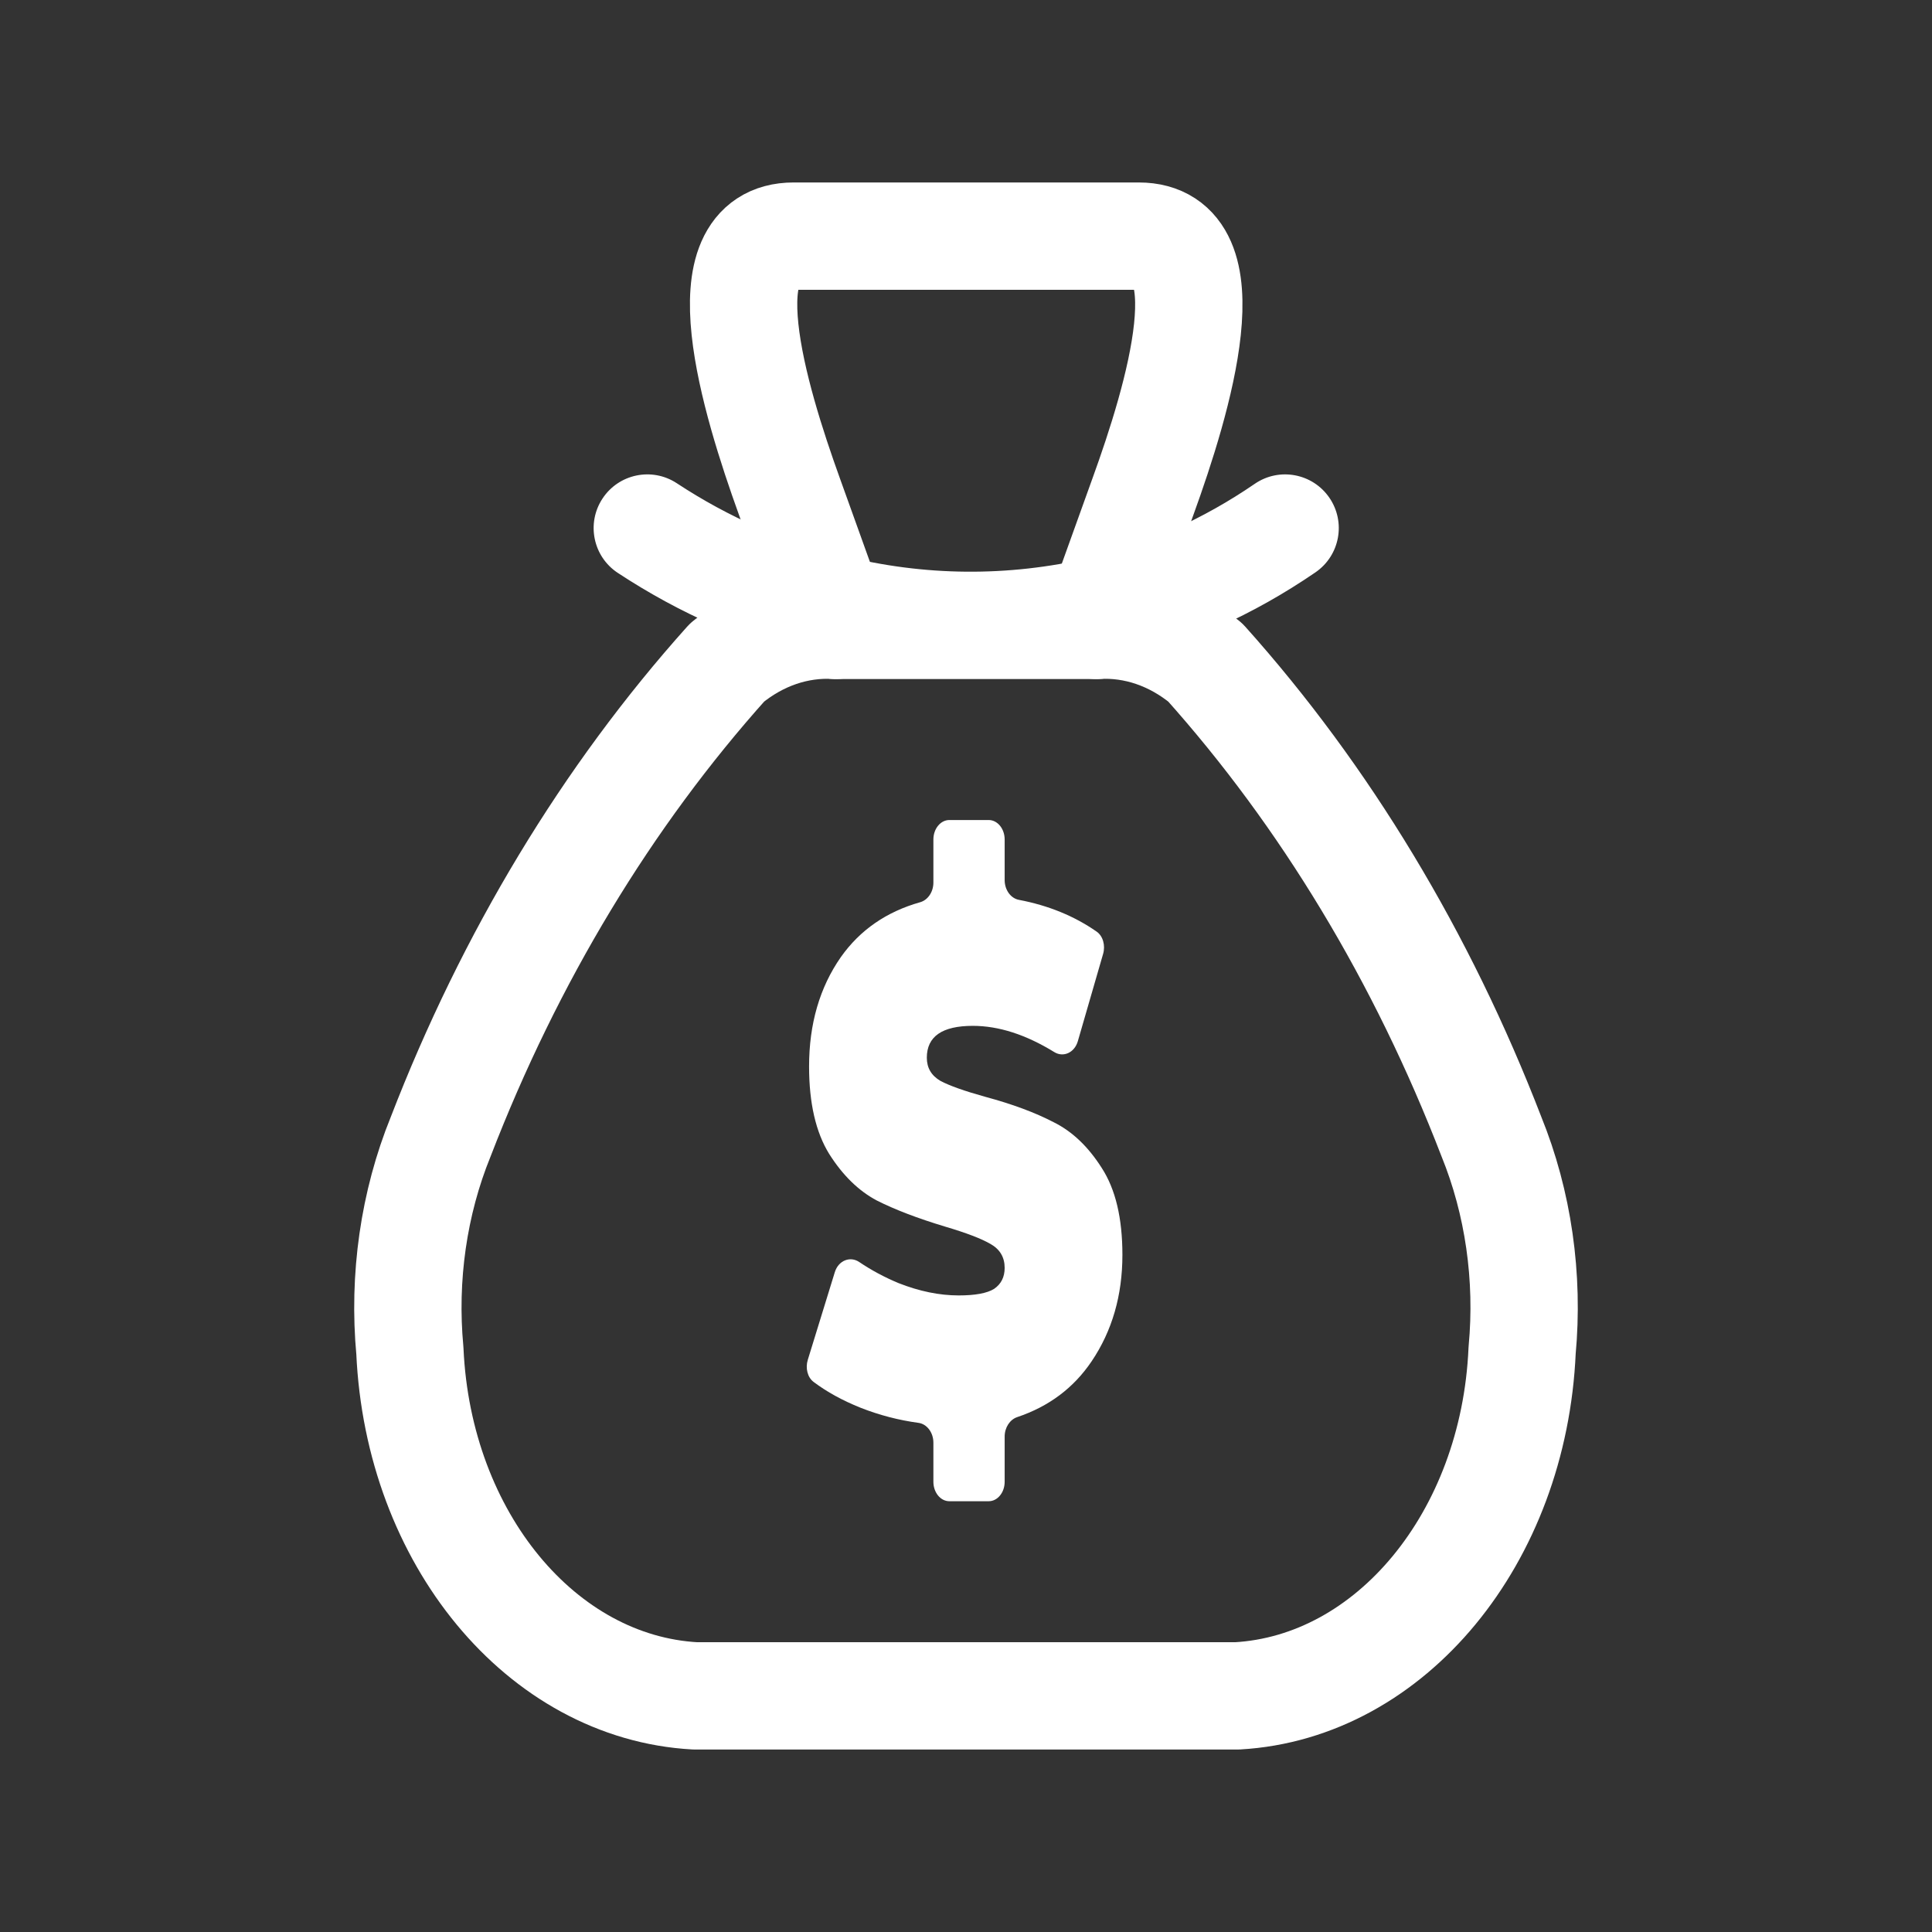 <svg width="90" height="90" viewBox="0 0 90 90" fill="none" xmlns="http://www.w3.org/2000/svg">
<rect x="0" y="0" width="90" height="90" fill="#333333" stroke="none"/>
<path d="M45.094 65.862C44.717 64.876 43.937 64.157 42.991 64.029C42.191 63.92 41.408 63.716 40.663 63.422C40.329 63.288 40.015 63.142 39.725 62.986L40.207 61.421C40.548 61.602 40.898 61.768 41.258 61.917L41.273 61.924L41.288 61.93C42.441 62.383 43.575 62.613 44.659 62.613C45.746 62.613 46.535 62.439 47.142 62.067L47.178 62.045L47.213 62.02C48.131 61.394 48.658 60.316 48.658 59.063C48.658 57.673 48.028 56.52 46.929 55.896C46.376 55.576 45.591 55.271 44.46 54.936C43.301 54.587 42.326 54.217 41.571 53.837C41.018 53.54 40.539 53.065 40.107 52.386C39.735 51.781 39.547 50.87 39.547 49.678C39.547 48.241 39.887 47.054 40.587 46.05C41.211 45.17 42.095 44.573 43.283 44.238C44.164 43.989 44.851 43.241 45.16 42.274C45.509 43.254 46.253 43.983 47.177 44.158C47.95 44.305 48.659 44.538 49.297 44.854L48.853 46.387C47.649 45.812 46.464 45.521 45.318 45.521C41.511 45.521 41.319 48.647 41.319 49.273C41.319 50.631 41.935 51.77 43.009 52.398L43.039 52.416L43.07 52.432C43.613 52.72 44.383 52.998 45.495 53.306C46.644 53.615 47.602 53.969 48.355 54.362L48.371 54.37L48.386 54.378C48.946 54.655 49.425 55.117 49.853 55.792L49.859 55.803L49.866 55.813C50.24 56.388 50.429 57.277 50.429 58.456C50.429 59.816 50.098 60.968 49.417 61.977C48.827 62.852 48.002 63.457 46.896 63.828C46.041 64.114 45.378 64.892 45.094 65.862Z" fill="white"/>
<path d="M46.058 69.933H44.224C43.814 69.933 43.481 69.528 43.481 69.027V67.207C43.481 66.728 43.176 66.334 42.786 66.282C41.858 66.156 40.959 65.921 40.091 65.579C39.248 65.241 38.517 64.84 37.9 64.375C37.615 64.162 37.512 63.728 37.63 63.347L38.888 59.265C39.057 58.715 39.604 58.505 40.025 58.789C40.593 59.172 41.204 59.5 41.857 59.772C42.83 60.155 43.764 60.346 44.659 60.346C45.428 60.346 45.977 60.245 46.307 60.042C46.636 59.817 46.801 59.491 46.801 59.063C46.801 58.568 46.581 58.197 46.142 57.949C45.718 57.702 45.012 57.431 44.023 57.139C42.752 56.756 41.692 56.351 40.845 55.924C39.997 55.474 39.26 54.753 38.632 53.763C38.004 52.75 37.69 51.389 37.69 49.678C37.69 47.698 38.184 45.998 39.173 44.581C40.064 43.323 41.295 42.472 42.865 42.029C43.218 41.93 43.481 41.556 43.481 41.113V39.107C43.481 38.606 43.814 38.2 44.224 38.2H46.058C46.468 38.2 46.801 38.606 46.801 39.107V40.998C46.801 41.461 47.087 41.847 47.462 41.918C48.838 42.179 50.046 42.673 51.088 43.4C51.383 43.606 51.501 44.045 51.387 44.436L50.21 48.502C50.054 49.041 49.534 49.269 49.116 49.012C47.79 48.196 46.524 47.788 45.318 47.788C43.889 47.788 43.175 48.283 43.175 49.273C43.175 49.746 43.387 50.106 43.811 50.353C44.235 50.578 44.933 50.826 45.906 51.096C47.162 51.434 48.221 51.828 49.085 52.278C49.948 52.705 50.693 53.414 51.321 54.404C51.965 55.395 52.286 56.745 52.286 58.456C52.286 60.346 51.808 62 50.85 63.418C50.016 64.654 48.862 65.519 47.387 66.014C47.048 66.127 46.801 66.493 46.801 66.922V69.027C46.801 69.528 46.468 69.933 46.058 69.933Z" fill="white"/>
<path fill-rule="evenodd" clip-rule="evenodd" d="M36.969 11H53.05C57.168 11 54.907 18.544 53.239 23.145L51.341 28.422L51.085 29.133C52.883 29.027 54.66 29.634 56.151 30.865C61.727 37.093 66.252 44.591 69.472 52.938C70.727 56.024 71.225 59.488 70.906 62.911C70.523 71.637 64.788 78.591 57.636 79H32.382C25.229 78.603 19.485 71.657 19.094 62.929C18.775 59.506 19.273 56.042 20.527 52.956C23.752 44.601 28.283 37.096 33.868 30.865C35.358 29.634 37.136 29.027 38.933 29.133L38.636 28.313L36.779 23.145C35.119 18.544 32.846 11 36.969 11Z" stroke="white" stroke-width="5" stroke-linecap="round" stroke-linejoin="round"/>
<path d="M51.086 31.633C52.466 31.633 53.586 30.514 53.586 29.133C53.586 27.752 52.466 26.633 51.086 26.633V31.633ZM38.934 26.633C37.553 26.633 36.434 27.752 36.434 29.133C36.434 30.514 37.553 31.633 38.934 31.633V26.633ZM61.279 26.662C62.418 25.881 62.708 24.325 61.927 23.186C61.146 22.047 59.59 21.757 58.452 22.538L61.279 26.662ZM51.342 28.421L51.911 30.855L51.92 30.854L51.342 28.421ZM38.637 28.312L39.247 25.888C39.239 25.886 39.23 25.884 39.221 25.882L38.637 28.312ZM31.528 22.511C30.375 21.752 28.824 22.072 28.066 23.226C27.307 24.379 27.627 25.93 28.78 26.688L31.528 22.511ZM51.086 26.633H38.934V31.633H51.086V26.633ZM58.452 22.538C56.037 24.193 53.441 25.353 50.764 25.989L51.92 30.854C55.223 30.069 58.382 28.648 61.279 26.662L58.452 22.538ZM50.772 25.987C46.962 26.879 43.049 26.846 39.247 25.888L38.026 30.737C42.601 31.889 47.323 31.929 51.911 30.855L50.772 25.987ZM39.221 25.882C36.55 25.24 33.957 24.108 31.528 22.511L28.78 26.688C31.67 28.589 34.795 29.961 38.053 30.743L39.221 25.882Z" fill="white"/>
</svg>
